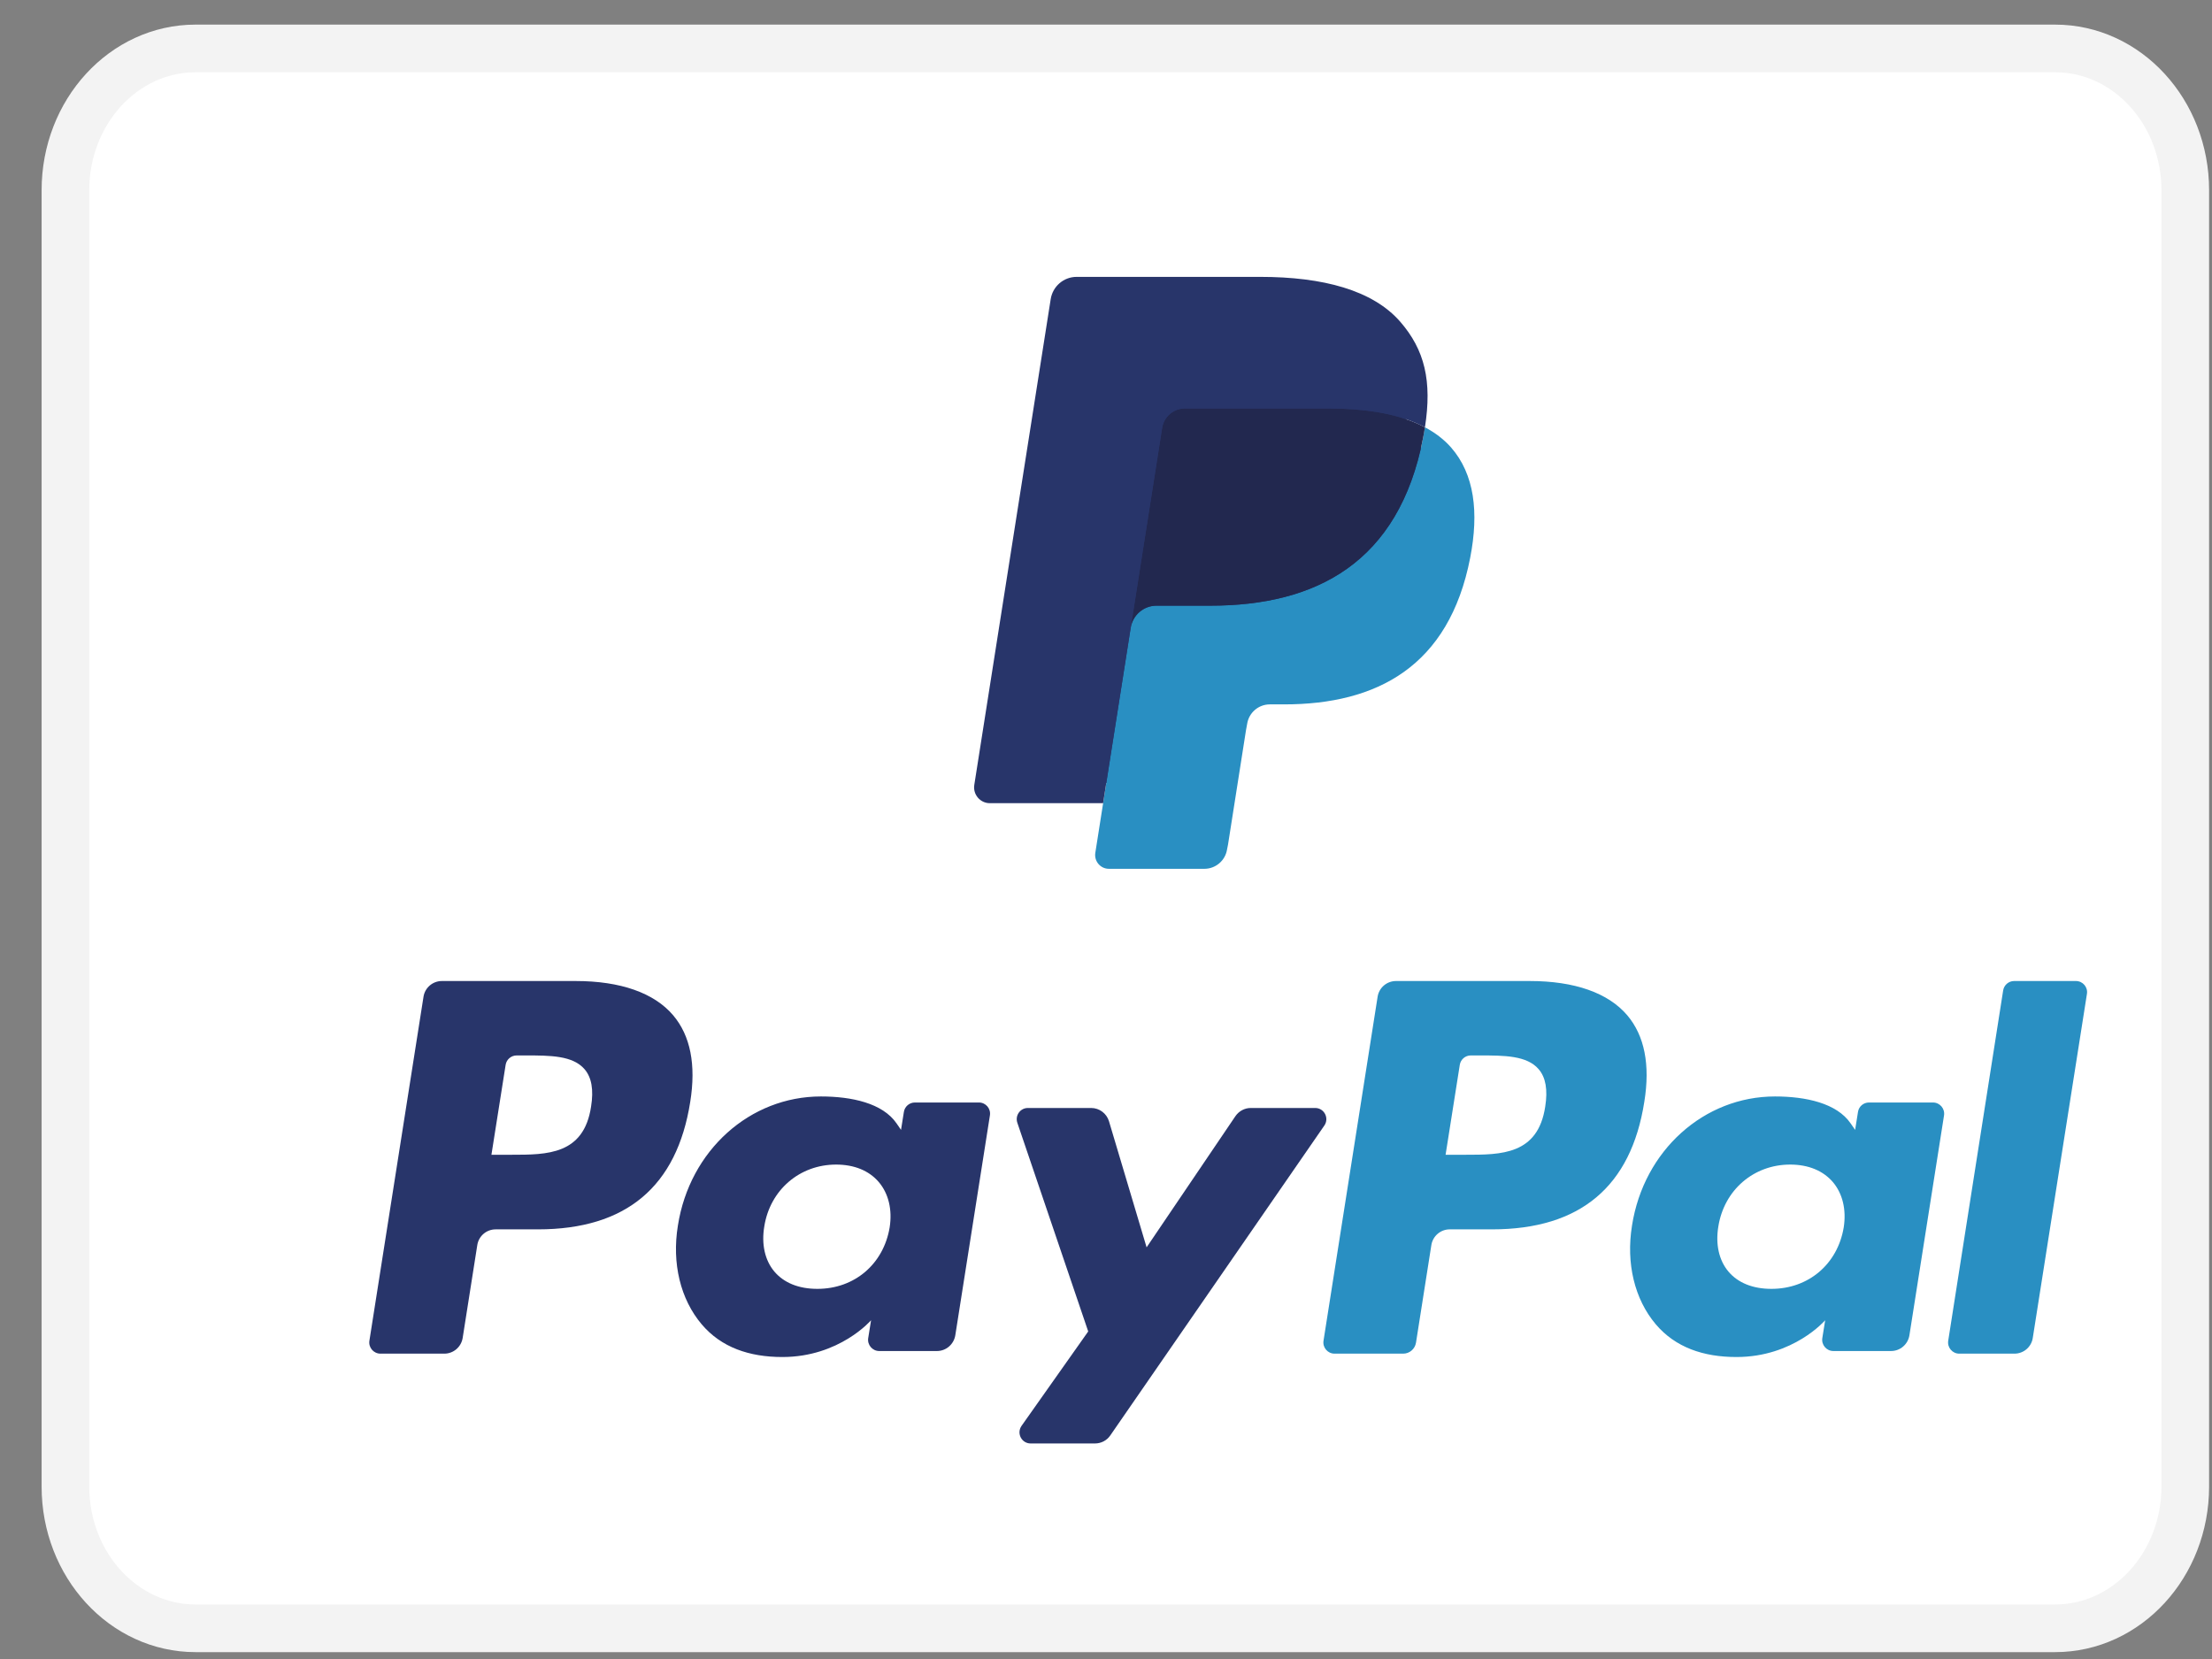 <svg width="48" height="36" viewBox="0 0 48 36" fill="none" xmlns="http://www.w3.org/2000/svg">
<rect x="0" y="0" width="48" height="36" fill="#808080" stroke="none"/>
<path d="M44.595 1.051H4.244C2.685 1.051 1.42 2.428 1.42 4.128V32.258C1.42 33.957 2.685 35.334 4.244 35.334H44.595C46.155 35.334 47.42 33.957 47.42 32.258V4.128C47.42 2.428 46.155 1.051 44.595 1.051Z" fill="white" stroke="#F3F3F3" stroke-width="1.034"/>
<path fill-rule="evenodd" clip-rule="evenodd" d="M24.223 18.418L24.444 17.004L23.95 16.992H21.589L23.23 6.558C23.235 6.527 23.251 6.497 23.276 6.476C23.3 6.456 23.331 6.444 23.363 6.444H27.344C28.666 6.444 29.578 6.72 30.054 7.264C30.278 7.52 30.42 7.787 30.489 8.08C30.561 8.388 30.562 8.757 30.492 9.206L30.486 9.238V9.526L30.71 9.653C30.898 9.753 31.047 9.868 31.162 9.999C31.353 10.217 31.476 10.495 31.529 10.824C31.582 11.162 31.565 11.565 31.476 12.021C31.374 12.545 31.21 13.002 30.987 13.376C30.783 13.72 30.522 14.005 30.213 14.227C29.917 14.437 29.566 14.597 29.169 14.699C28.785 14.799 28.346 14.85 27.866 14.85H27.556C27.334 14.85 27.119 14.93 26.95 15.073C26.781 15.22 26.669 15.42 26.634 15.639L26.611 15.766L26.219 18.258L26.201 18.35C26.196 18.379 26.188 18.393 26.176 18.403C26.166 18.412 26.15 18.418 26.136 18.418H24.223Z" fill="#28356A"/>
<path fill-rule="evenodd" clip-rule="evenodd" d="M30.921 9.272C30.909 9.348 30.895 9.426 30.88 9.506C30.355 12.209 28.559 13.143 26.265 13.143H25.096C24.816 13.143 24.579 13.347 24.536 13.625L23.768 18.507C23.74 18.689 23.88 18.853 24.063 18.853H26.135C26.38 18.853 26.589 18.674 26.627 18.432L26.648 18.326L27.038 15.844L27.063 15.708C27.101 15.464 27.31 15.285 27.555 15.285H27.865C29.872 15.285 31.444 14.468 31.903 12.103C32.095 11.115 31.995 10.29 31.488 9.71C31.334 9.535 31.143 9.39 30.921 9.272Z" fill="#298FC2"/>
<path fill-rule="evenodd" clip-rule="evenodd" d="M30.372 9.052C30.292 9.029 30.209 9.007 30.124 8.988C30.039 8.969 29.951 8.953 29.861 8.938C29.546 8.887 29.201 8.863 28.831 8.863H25.711C25.634 8.863 25.561 8.88 25.496 8.912C25.352 8.981 25.245 9.118 25.219 9.285L24.555 13.502L24.536 13.625C24.58 13.347 24.816 13.143 25.097 13.143H26.265C28.559 13.143 30.355 12.209 30.88 9.506C30.896 9.426 30.909 9.348 30.921 9.272C30.788 9.201 30.644 9.14 30.489 9.089C30.451 9.076 30.412 9.064 30.372 9.052Z" fill="#22284F"/>
<path fill-rule="evenodd" clip-rule="evenodd" d="M25.218 9.285C25.244 9.118 25.351 8.982 25.495 8.913C25.561 8.881 25.633 8.864 25.71 8.864H28.831C29.201 8.864 29.546 8.888 29.86 8.939C29.951 8.953 30.038 8.97 30.123 8.989C30.208 9.008 30.291 9.029 30.371 9.053C30.411 9.065 30.45 9.077 30.489 9.089C30.644 9.141 30.788 9.202 30.921 9.272C31.077 8.273 30.919 7.593 30.381 6.977C29.787 6.299 28.715 6.008 27.344 6.008H23.363C23.082 6.008 22.844 6.213 22.8 6.491L21.142 17.032C21.109 17.241 21.27 17.429 21.479 17.429H23.937L25.218 9.285Z" fill="#28356A"/>
<path fill-rule="evenodd" clip-rule="evenodd" d="M12.492 21.288H9.589C9.39 21.288 9.221 21.432 9.19 21.629L8.016 29.094C7.993 29.241 8.107 29.374 8.256 29.374H9.641C9.84 29.374 10.009 29.229 10.04 29.032L10.357 27.019C10.387 26.822 10.556 26.677 10.755 26.677H11.674C13.586 26.677 14.689 25.749 14.978 23.91C15.107 23.106 14.983 22.474 14.607 22.031C14.195 21.545 13.463 21.288 12.492 21.288ZM12.826 24.014C12.668 25.058 11.872 25.058 11.102 25.058H10.664L10.972 23.108C10.99 22.99 11.092 22.903 11.211 22.903H11.412C11.936 22.903 12.43 22.903 12.686 23.203C12.838 23.381 12.885 23.647 12.826 24.014Z" fill="#28356A"/>
<path fill-rule="evenodd" clip-rule="evenodd" d="M21.243 23.924H19.853C19.734 23.924 19.632 24.011 19.614 24.129L19.552 24.518L19.455 24.377C19.154 23.939 18.483 23.793 17.813 23.793C16.277 23.793 14.965 24.959 14.71 26.596C14.577 27.413 14.765 28.193 15.227 28.738C15.651 29.238 16.257 29.447 16.978 29.447C18.216 29.447 18.902 28.649 18.902 28.649L18.84 29.036C18.817 29.184 18.931 29.317 19.079 29.317H20.331C20.53 29.317 20.698 29.172 20.73 28.975L21.481 24.204C21.505 24.057 21.391 23.924 21.243 23.924ZM19.305 26.637C19.171 27.433 18.541 27.968 17.737 27.968C17.333 27.968 17.011 27.838 16.803 27.592C16.598 27.348 16.52 27 16.585 26.613C16.71 25.823 17.351 25.271 18.143 25.271C18.538 25.271 18.859 25.403 19.07 25.651C19.282 25.901 19.366 26.251 19.305 26.637Z" fill="#28356A"/>
<path fill-rule="evenodd" clip-rule="evenodd" d="M28.539 24.043H27.142C27.009 24.043 26.884 24.11 26.808 24.221L24.881 27.067L24.065 24.332C24.014 24.161 23.856 24.043 23.678 24.043H22.305C22.138 24.043 22.023 24.207 22.076 24.364L23.614 28.892L22.168 30.94C22.054 31.102 22.168 31.323 22.365 31.323H23.76C23.893 31.323 24.017 31.259 24.092 31.15L28.738 24.424C28.849 24.263 28.735 24.043 28.539 24.043Z" fill="#28356A"/>
<path fill-rule="evenodd" clip-rule="evenodd" d="M33.196 21.288H30.293C30.094 21.288 29.925 21.432 29.894 21.629L28.72 29.094C28.697 29.241 28.811 29.374 28.959 29.374H30.449C30.587 29.374 30.705 29.273 30.727 29.135L31.06 27.019C31.091 26.822 31.26 26.677 31.458 26.677H32.377C34.289 26.677 35.393 25.749 35.681 23.91C35.812 23.106 35.686 22.474 35.311 22.031C34.898 21.545 34.167 21.288 33.196 21.288ZM33.531 24.014C33.372 25.058 32.576 25.058 31.806 25.058H31.369L31.677 23.108C31.695 22.99 31.796 22.903 31.915 22.903H32.116C32.64 22.903 33.135 22.903 33.39 23.203C33.542 23.381 33.589 23.647 33.531 24.014Z" fill="#298FC2"/>
<path fill-rule="evenodd" clip-rule="evenodd" d="M41.945 23.924H40.556C40.437 23.924 40.335 24.011 40.318 24.129L40.256 24.518L40.158 24.377C39.858 23.939 39.187 23.793 38.517 23.793C36.981 23.793 35.669 24.959 35.414 26.596C35.282 27.413 35.469 28.193 35.931 28.738C36.356 29.238 36.961 29.447 37.682 29.447C38.92 29.447 39.606 28.649 39.606 28.649L39.544 29.036C39.521 29.184 39.635 29.317 39.784 29.317H41.035C41.234 29.317 41.403 29.172 41.434 28.975L42.185 24.204C42.208 24.057 42.094 23.924 41.945 23.924ZM40.008 26.637C39.874 27.433 39.243 27.968 38.439 27.968C38.037 27.968 37.713 27.838 37.506 27.592C37.301 27.348 37.223 27 37.288 26.613C37.414 25.823 38.054 25.271 38.846 25.271C39.24 25.271 39.561 25.403 39.773 25.651C39.985 25.901 40.069 26.251 40.008 26.637Z" fill="#298FC2"/>
<path fill-rule="evenodd" clip-rule="evenodd" d="M43.468 21.493L42.276 29.094C42.253 29.241 42.367 29.374 42.515 29.374H43.713C43.912 29.374 44.081 29.23 44.111 29.032L45.286 21.568C45.31 21.421 45.196 21.288 45.048 21.288H43.706C43.588 21.288 43.486 21.375 43.468 21.493Z" fill="#298FC2"/>
</svg>
